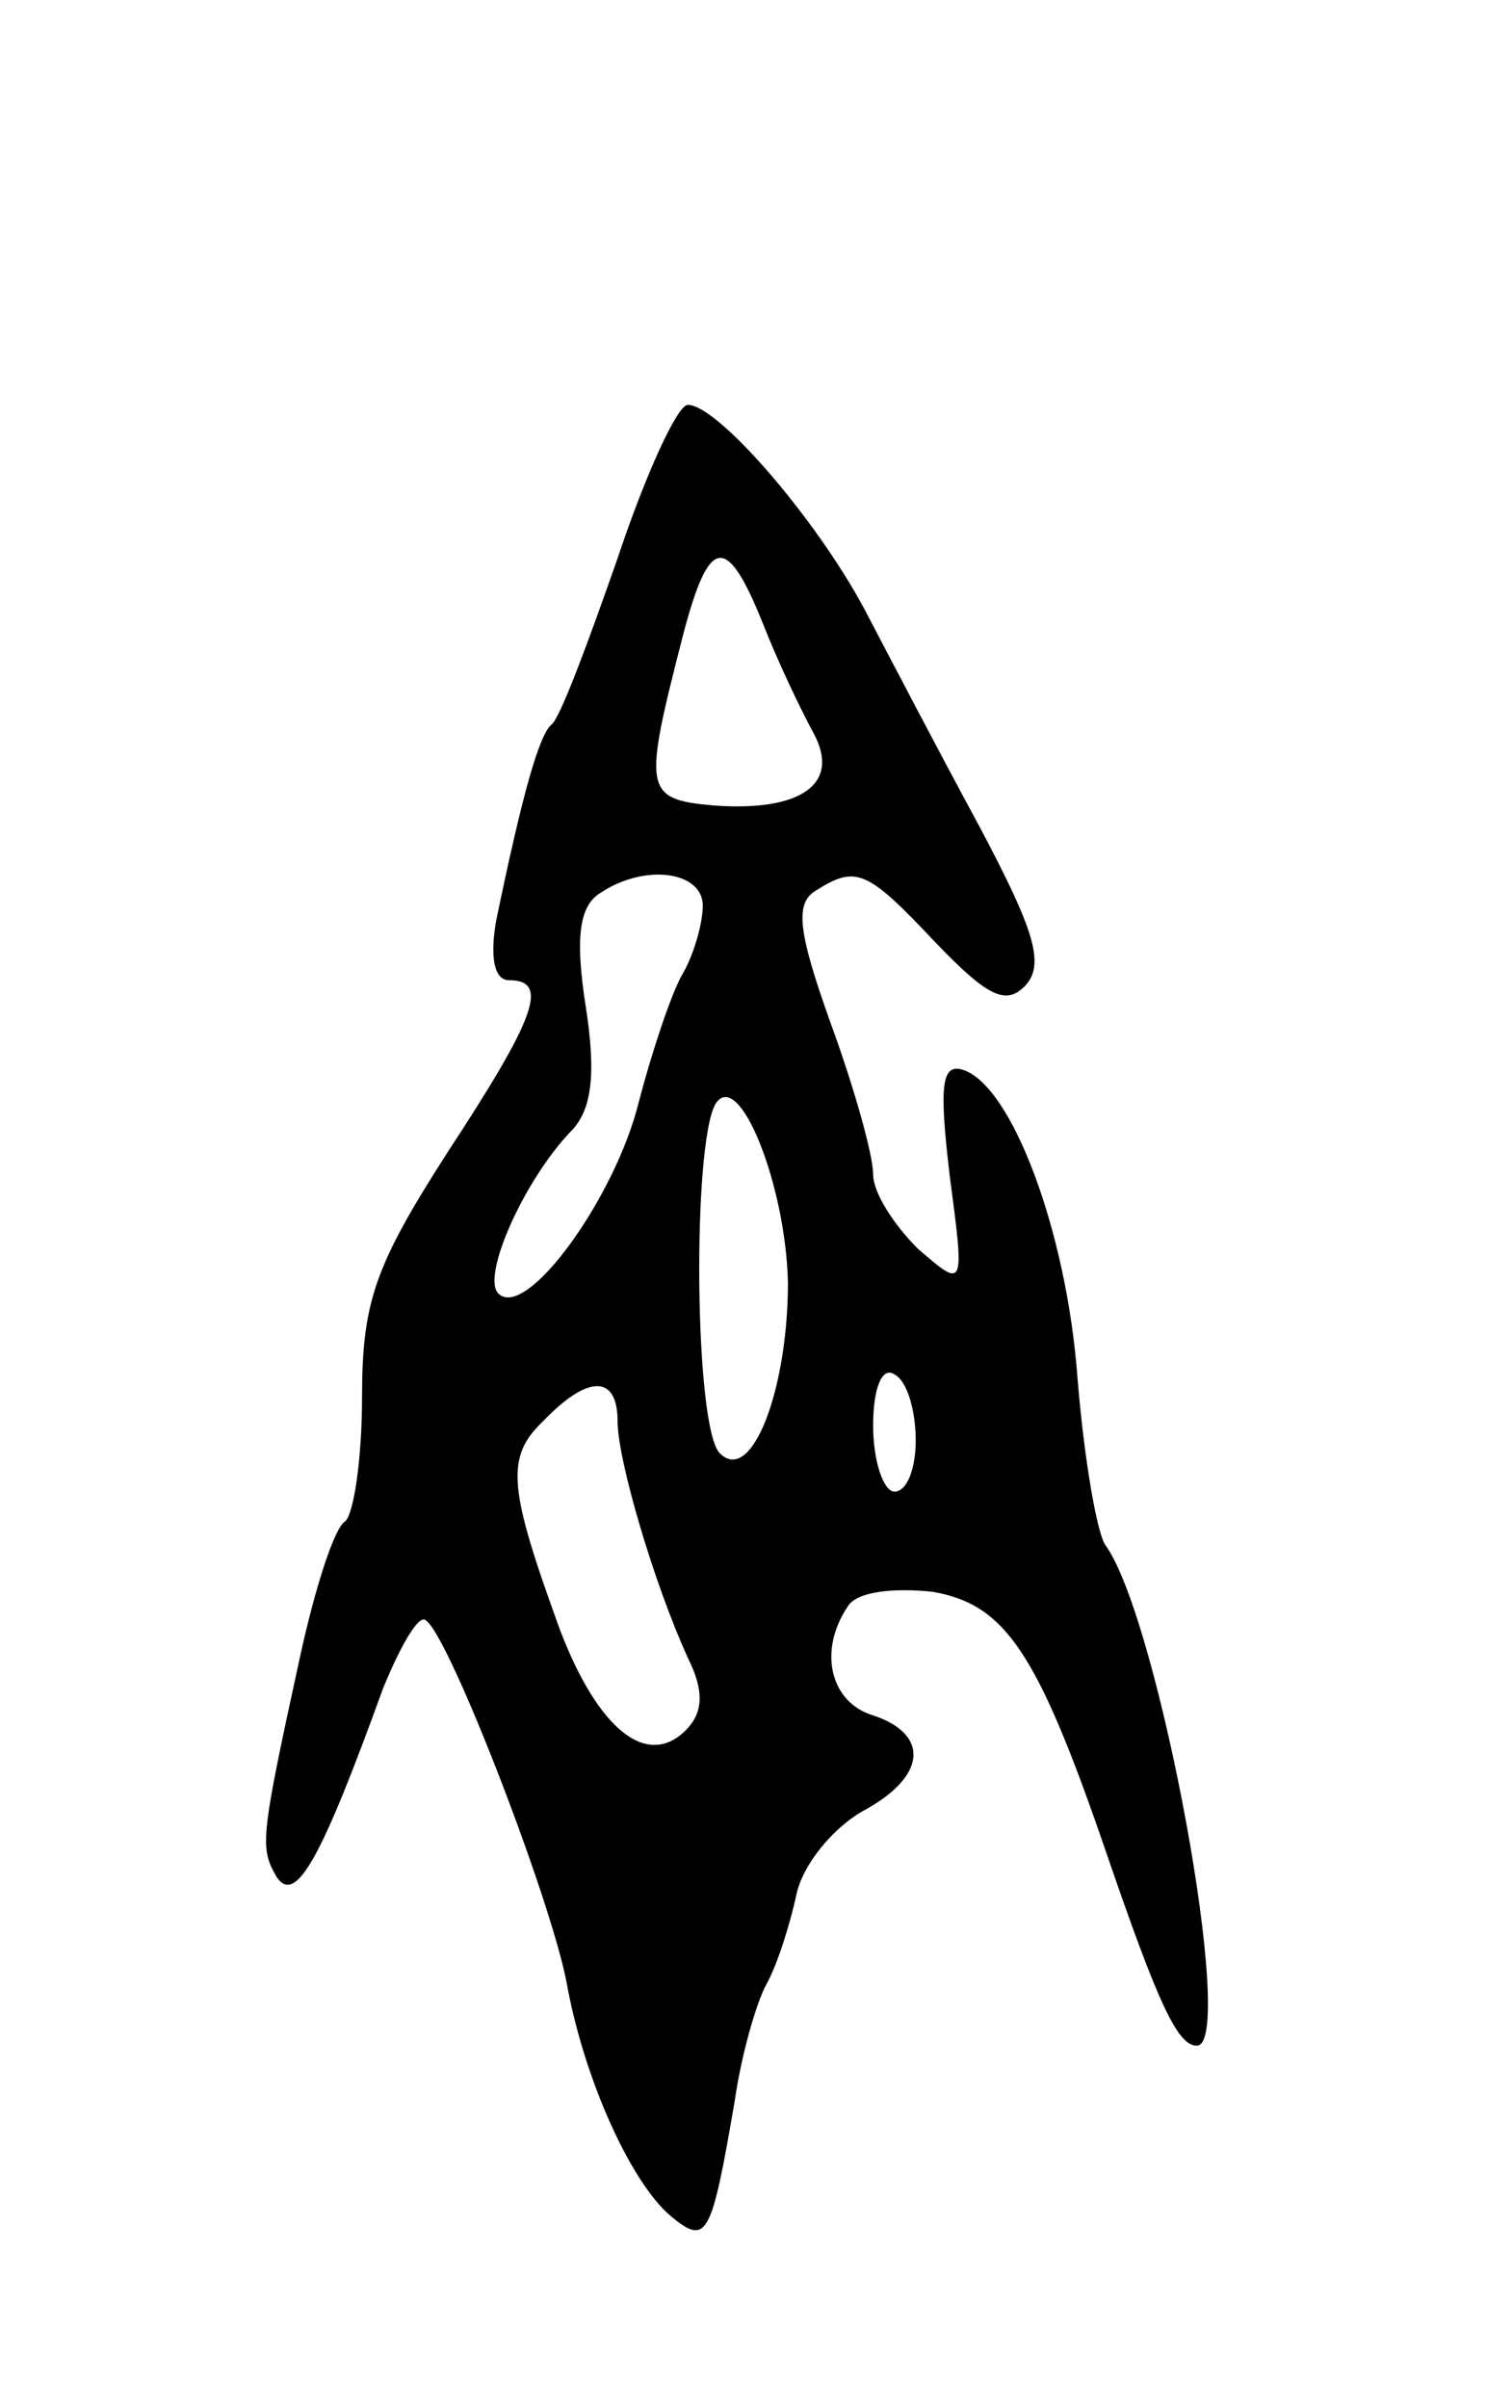<svg version="1.0" xmlns="http://www.w3.org/2000/svg"
 width="71pt" height="113pt" viewBox="0 0 71 113"
 preserveAspectRatio="xMidYMid meet">
<g transform="translate(0,113) scale(0.1,-0.1)"
fill="#000000" stroke="none">
<path d="M290 868 c-14 -40 -27 -75 -31 -78 -6 -5 -14 -34 -26 -92 -3 -17 -1
-28 6 -28 19 0 13 -17 -29 -81 -34 -53 -40 -70 -40 -115 0 -29 -4 -55 -8 -58
-5 -3 -14 -31 -21 -63 -19 -87 -19 -90 -11 -104 9 -13 21 9 50 89 7 17 15 32
19 32 9 0 59 -129 67 -170 8 -45 30 -94 49 -110 17 -14 19 -10 30 54 3 21 10
46 15 55 5 9 11 28 14 42 3 14 17 31 31 39 30 16 32 36 5 45 -20 6 -26 30 -12
51 4 7 21 9 40 7 34 -6 49 -28 81 -121 25 -73 34 -92 43 -92 19 0 -18 201 -43
235 -4 6 -10 41 -13 78 -5 69 -31 138 -54 145 -10 3 -11 -8 -6 -50 7 -53 7
-53 -15 -34 -11 11 -21 26 -21 35 0 9 -9 41 -20 71 -15 42 -17 56 -7 62 19 12
24 10 56 -24 24 -25 33 -30 42 -21 10 10 5 26 -21 75 -19 35 -43 81 -54 102
-23 43 -69 96 -83 96 -5 0 -20 -33 -33 -72z m68 -30 c7 -18 18 -41 24 -52 13
-24 -6 -37 -47 -34 -33 3 -33 7 -14 81 12 45 20 47 37 5z m-28 -133 c0 -8 -4
-23 -10 -33 -5 -9 -14 -36 -20 -59 -11 -45 -53 -103 -66 -90 -8 8 12 53 34 76
10 10 12 27 7 59 -5 32 -3 47 7 53 21 14 48 10 48 -6z m40 -177 c0 -50 -17
-95 -32 -80 -12 12 -13 145 -2 164 11 17 33 -38 34 -84z m60 -74 c0 -13 -4
-24 -10 -24 -5 0 -10 14 -10 31 0 17 4 28 10 24 6 -3 10 -17 10 -31z m-140 9
c0 -18 17 -76 33 -111 8 -16 7 -26 -1 -34 -18 -18 -41 0 -59 47 -24 66 -26 81
-8 98 21 22 35 22 35 0z"/>
</g>
</svg>
